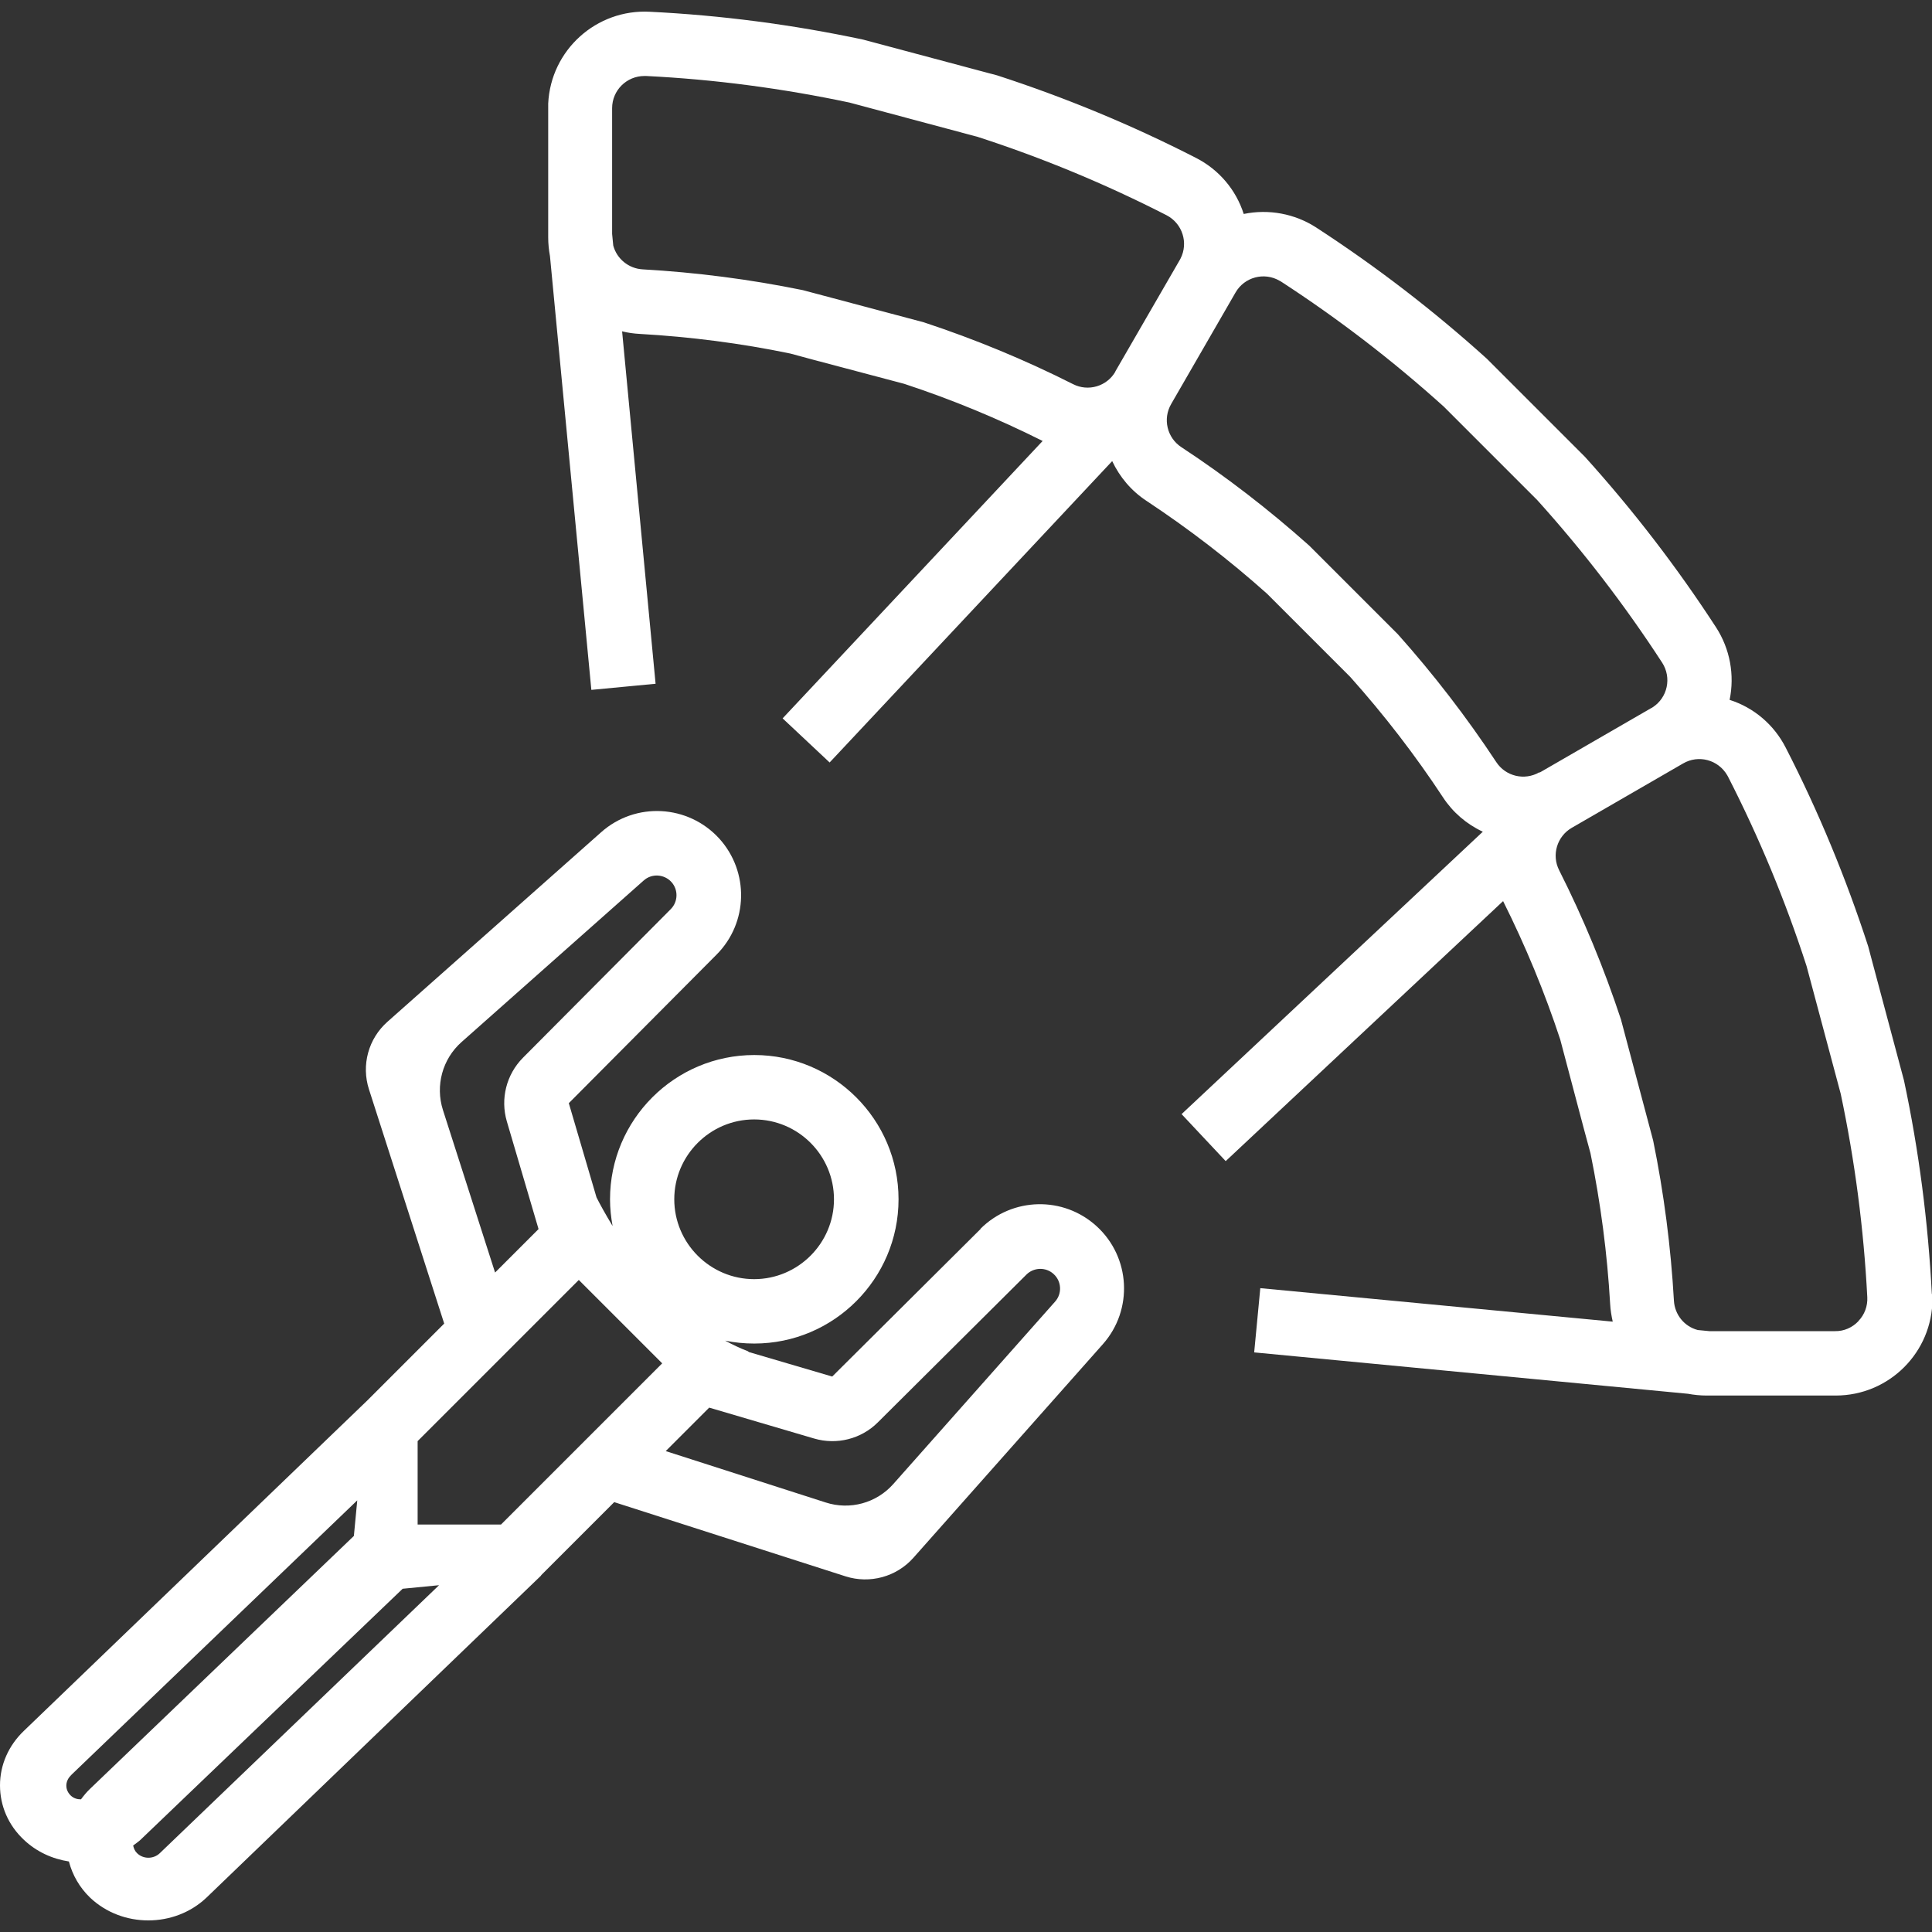 <?xml version="1.0" encoding="UTF-8"?>
<svg id="a" data-name="Layer 1" xmlns="http://www.w3.org/2000/svg" width="120" height="120" viewBox="0 0 120 120">
  <rect x="0" y="0" width="120" height="120" fill="#333333" stroke="none"/>
  <g>
    <path d="m119.99,80.37c-.23-4.46-.8-8.89-1.73-13.26l-.16-.6-1.91-7.15-.15-.57c-1.38-4.25-3.09-8.39-5.13-12.36-.72-1.41-1.97-2.48-3.48-2.96.32-1.55.02-3.17-.84-4.5-2.43-3.74-5.16-7.29-8.15-10.6l-.44-.44-5.21-5.21-.44-.44c-3.31-2.99-6.86-5.72-10.6-8.15-1.33-.86-2.95-1.16-4.5-.84-.48-1.51-1.55-2.76-2.96-3.48-3.98-2.04-8.11-3.75-12.36-5.13l-.57-.15-7.15-1.91-.6-.16c-4.37-.93-8.8-1.51-13.26-1.73-3.31-.17-6.14,2.38-6.3,5.7,0,.1,0,.2,0,.3v8.02c0,.39.04.78.11,1.16l2.57,26.94,3.99-.38-2.08-21.89c.36.09.72.14,1.09.16,3.15.18,6.28.58,9.36,1.22l1.48.4,3.89,1.03,1.7.45c2.95.97,5.83,2.16,8.6,3.55l-16.15,17.23,2.92,2.74,17.55-18.72c.47,1,1.2,1.86,2.13,2.47,2.63,1.74,5.13,3.66,7.48,5.76l5.18,5.18c2.1,2.35,4.03,4.85,5.76,7.48.61.93,1.46,1.66,2.47,2.13l-18.71,17.54,2.74,2.92,17.23-16.15c1.39,2.78,2.58,5.65,3.55,8.6l.45,1.7,1.03,3.89.4,1.48c.63,3.09,1.04,6.22,1.22,9.36.02.37.08.73.16,1.09l-21.89-2.08-.38,3.99,26.94,2.57c.38.07.77.11,1.16.11h8.02c3.32,0,6.01-2.69,6.01-6.01,0-.1,0-.2,0-.3Zm-50.71-57.29c-.53.92-1.69,1.26-2.63.78-2.99-1.51-6.09-2.79-9.27-3.84l-7.52-2c-3.28-.67-6.6-1.1-9.95-1.29-.86-.05-1.6-.65-1.82-1.48l-.07-.72v-7.81c0-1.11.9-2,2.01-2,.03,0,.07,0,.1,0,4.25.21,8.47.77,12.63,1.65l7.81,2.09.12.03c4.05,1.31,7.98,2.94,11.77,4.88.98.51,1.37,1.71.86,2.7-.02.03-.03.06-.05.09h0s0,0,0,0l-4,6.92Zm26.33,24.89h0c-.92.53-2.09.25-2.67-.63-1.84-2.79-3.89-5.45-6.12-7.95l-5.5-5.5c-2.5-2.23-5.15-4.28-7.95-6.12-.88-.58-1.16-1.75-.63-2.67l4-6.93c.55-.96,1.78-1.29,2.74-.73.03.02.06.03.09.05,3.57,2.32,6.94,4.91,10.1,7.76l5.72,5.72.09.09c2.85,3.16,5.44,6.53,7.76,10.1.6.93.34,2.17-.59,2.77-.03.02-.06.04-.09.05h0s-6.92,4-6.92,4h-.01Zm19.82,34.09c-.38.4-.9.63-1.45.62h-7.81l-.72-.07c-.84-.22-1.43-.96-1.48-1.82-.19-3.34-.62-6.67-1.29-9.95l-2-7.52c-1.05-3.18-2.33-6.28-3.84-9.27-.48-.95-.13-2.1.78-2.63l6.92-4h0s0,0,0,0h0c.96-.56,2.18-.23,2.74.73.02.03.03.06.05.09,1.94,3.79,3.57,7.72,4.88,11.77l2.12,7.93c.88,4.16,1.43,8.38,1.65,12.63.03.55-.17,1.09-.55,1.48Z" fill="#fff"/>
    <path d="m60.92,76.32l-9.23,9.18-5.17-1.52-.08-.06c-.49-.18-.95-.41-1.4-.65.58.12,1.19.18,1.81.18,4.94,0,8.96-4.02,8.96-8.96s-4.02-8.96-8.96-8.96-8.96,4.02-8.96,8.96c0,.57.06,1.12.16,1.66-.46-.76-.8-1.38-1-1.78l-1.72-5.85,9.18-9.23c1.97-1.98,2.03-5.15.16-7.21h0c-1.93-2.11-5.19-2.29-7.33-.39l-13.27,11.77c-1.19,1.05-1.64,2.7-1.15,4.21l4.67,14.54-.06.06-4.72,4.72h0s0,0,0,0L1.48,107.51c-.95.91-1.48,2.11-1.48,3.38,0,1.28.52,2.48,1.48,3.38.79.75,1.77,1.19,2.8,1.35.22.84.66,1.61,1.31,2.24,1,.95,2.31,1.42,3.62,1.42s2.62-.47,3.62-1.42l20.79-20.01h-.03s.02-.01.02-.01l4.54-4.54,14.37,4.61c1.51.48,3.16.03,4.21-1.15l11.77-13.27c1.9-2.14,1.72-5.41-.39-7.33-2.06-1.88-5.23-1.81-7.21.16Zm-14.08-6.79c2.74,0,4.96,2.23,4.96,4.96s-2.23,4.96-4.96,4.96-4.96-2.23-4.96-4.96,2.23-4.96,4.96-4.96Zm-18.18-4.8l11.32-10.04c.5-.45,1.27-.4,1.72.09.44.48.42,1.23-.04,1.69l-9.18,9.23c-1.03,1.04-1.41,2.55-1,3.95l1.97,6.69-2.7,2.7-3.24-10.1c-.48-1.51-.03-3.16,1.15-4.21ZM4.4,110.27l17.79-17.08-.21,2.21-16.39,15.71c-.21.2-.39.42-.56.65-.23,0-.45-.06-.63-.23-.18-.17-.28-.39-.28-.62s.1-.46.28-.63Zm5.52,4.84c-.39.37-1.02.37-1.4,0-.14-.13-.21-.3-.25-.48.15-.12.31-.22.45-.35l16.29-15.6,2.26-.22-17.36,16.66Zm23.2-22.42l-2,2h-5.18v-5.18l2-2,2.83-2.83,5.18-5.18,5.18,5.18-5.18,5.18-2.83,2.83Zm32.41-11.84l-10.04,11.32c-1.05,1.19-2.7,1.64-4.21,1.15l-9.93-3.19,2.7-2.7,6.52,1.92c1.4.41,2.92.03,3.95-1l9.23-9.18c.46-.46,1.21-.48,1.69-.04h0c.5.45.54,1.22.09,1.72Z" fill="#fff"/>
  </g>
  <rect x="-10" y="-10" width="140" height="140" fill="none"/>
</svg>